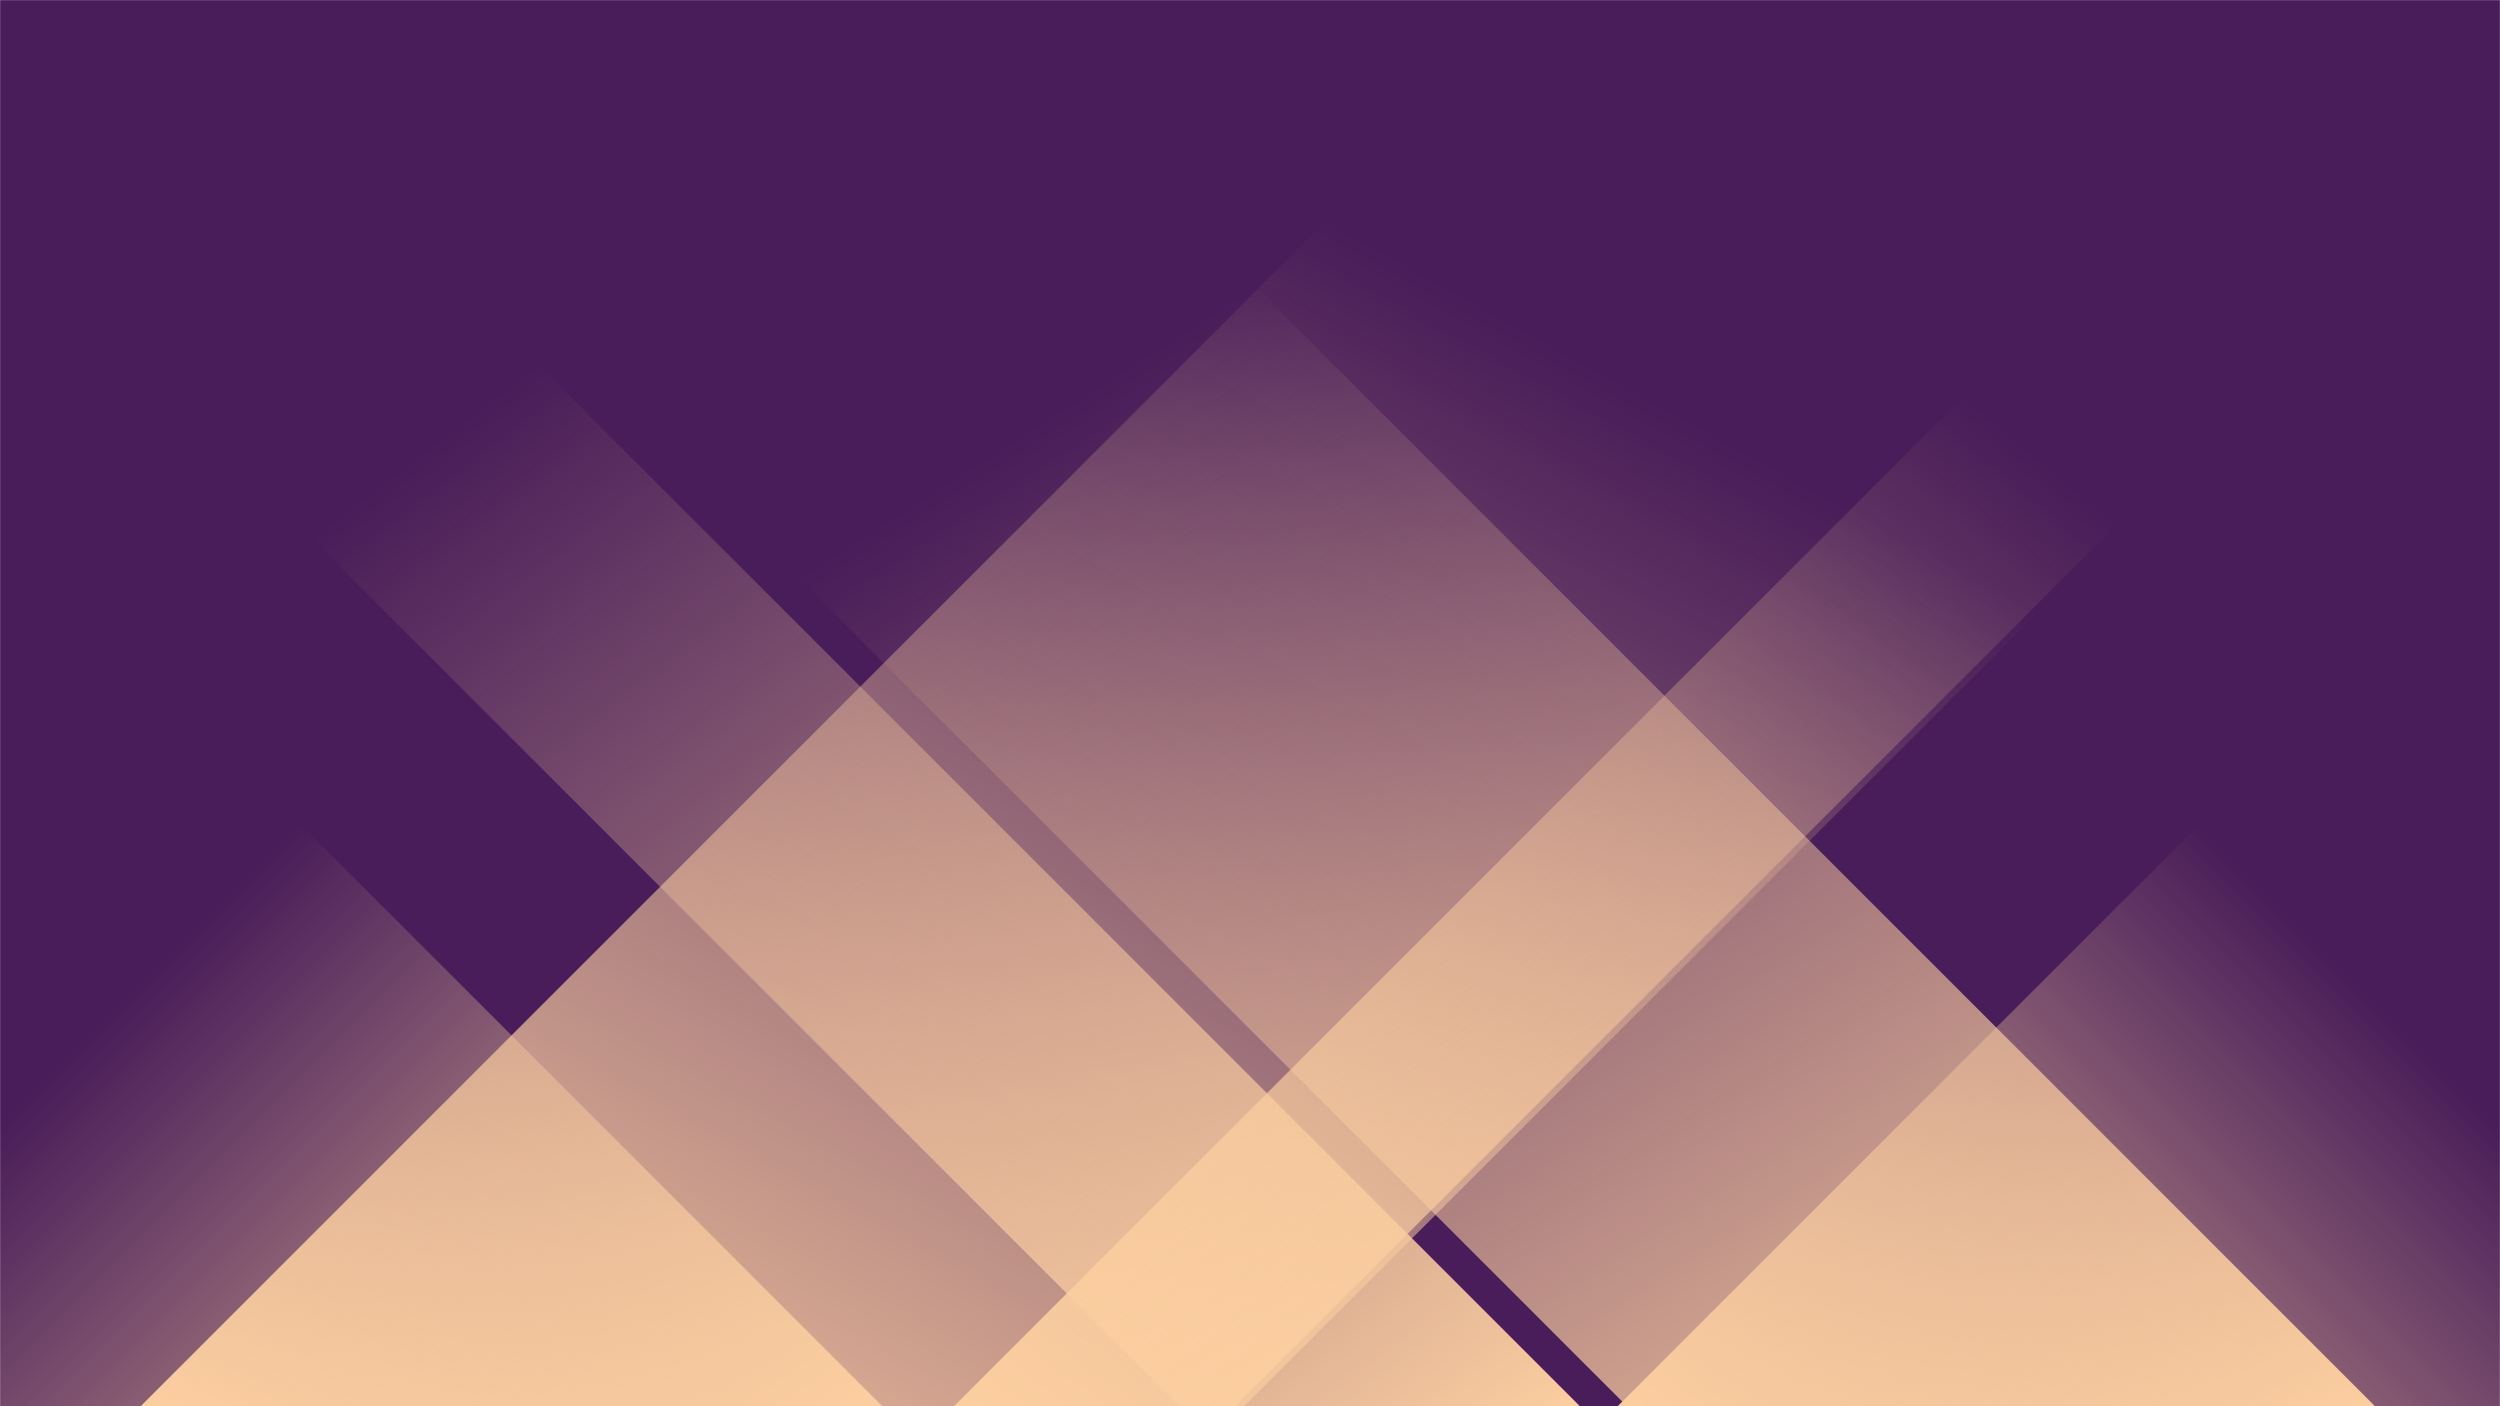 <svg xmlns="http://www.w3.org/2000/svg" version="1.1" xmlns:xlink="http://www.w3.org/1999/xlink" xmlns:svgjs="http://svgjs.com/svgjs" width="1920" height="1080" preserveAspectRatio="none" viewBox="0 0 1920 1080"><g mask="url(&quot;#SvgjsMask1030&quot;)" fill="none"><rect width="1920" height="1080" x="0" y="0" fill="rgba(72, 29, 89, 1)"></rect><path d="M108 1080L1188 0L2035.5 0L955.5 1080z" fill="url(#SvgjsLinearGradient1031)"></path><path d="M732.6 1080L1812.6 0L2028.6 0L948.6 1080z" fill="url(#SvgjsLinearGradient1031)"></path><path d="M1824 1080L744 0L169.5 0L1249.5 1080z" fill="url(#SvgjsLinearGradient1032)"></path><path d="M1213.4 1080L133.4 0L-174.1 0L905.9 1080z" fill="url(#SvgjsLinearGradient1032)"></path><path d="M1242.3 1080L1920 402.3L1920 1080z" fill="url(#SvgjsLinearGradient1031)"></path><path d="M0 1080L677.7 1080L 0 402.3z" fill="url(#SvgjsLinearGradient1032)"></path></g><defs><mask id="SvgjsMask1030"><rect width="1920" height="1080" fill="#ffffff"></rect></mask><linearGradient x1="0%" y1="100%" x2="100%" y2="0%" id="SvgjsLinearGradient1031"><stop stop-color="rgba(252, 206, 160, 1)" offset="0"></stop><stop stop-opacity="0" stop-color="rgba(252, 206, 160, 1)" offset="0.66"></stop></linearGradient><linearGradient x1="100%" y1="100%" x2="0%" y2="0%" id="SvgjsLinearGradient1032"><stop stop-color="rgba(252, 206, 160, 1)" offset="0"></stop><stop stop-opacity="0" stop-color="rgba(252, 206, 160, 1)" offset="0.66"></stop></linearGradient></defs></svg>